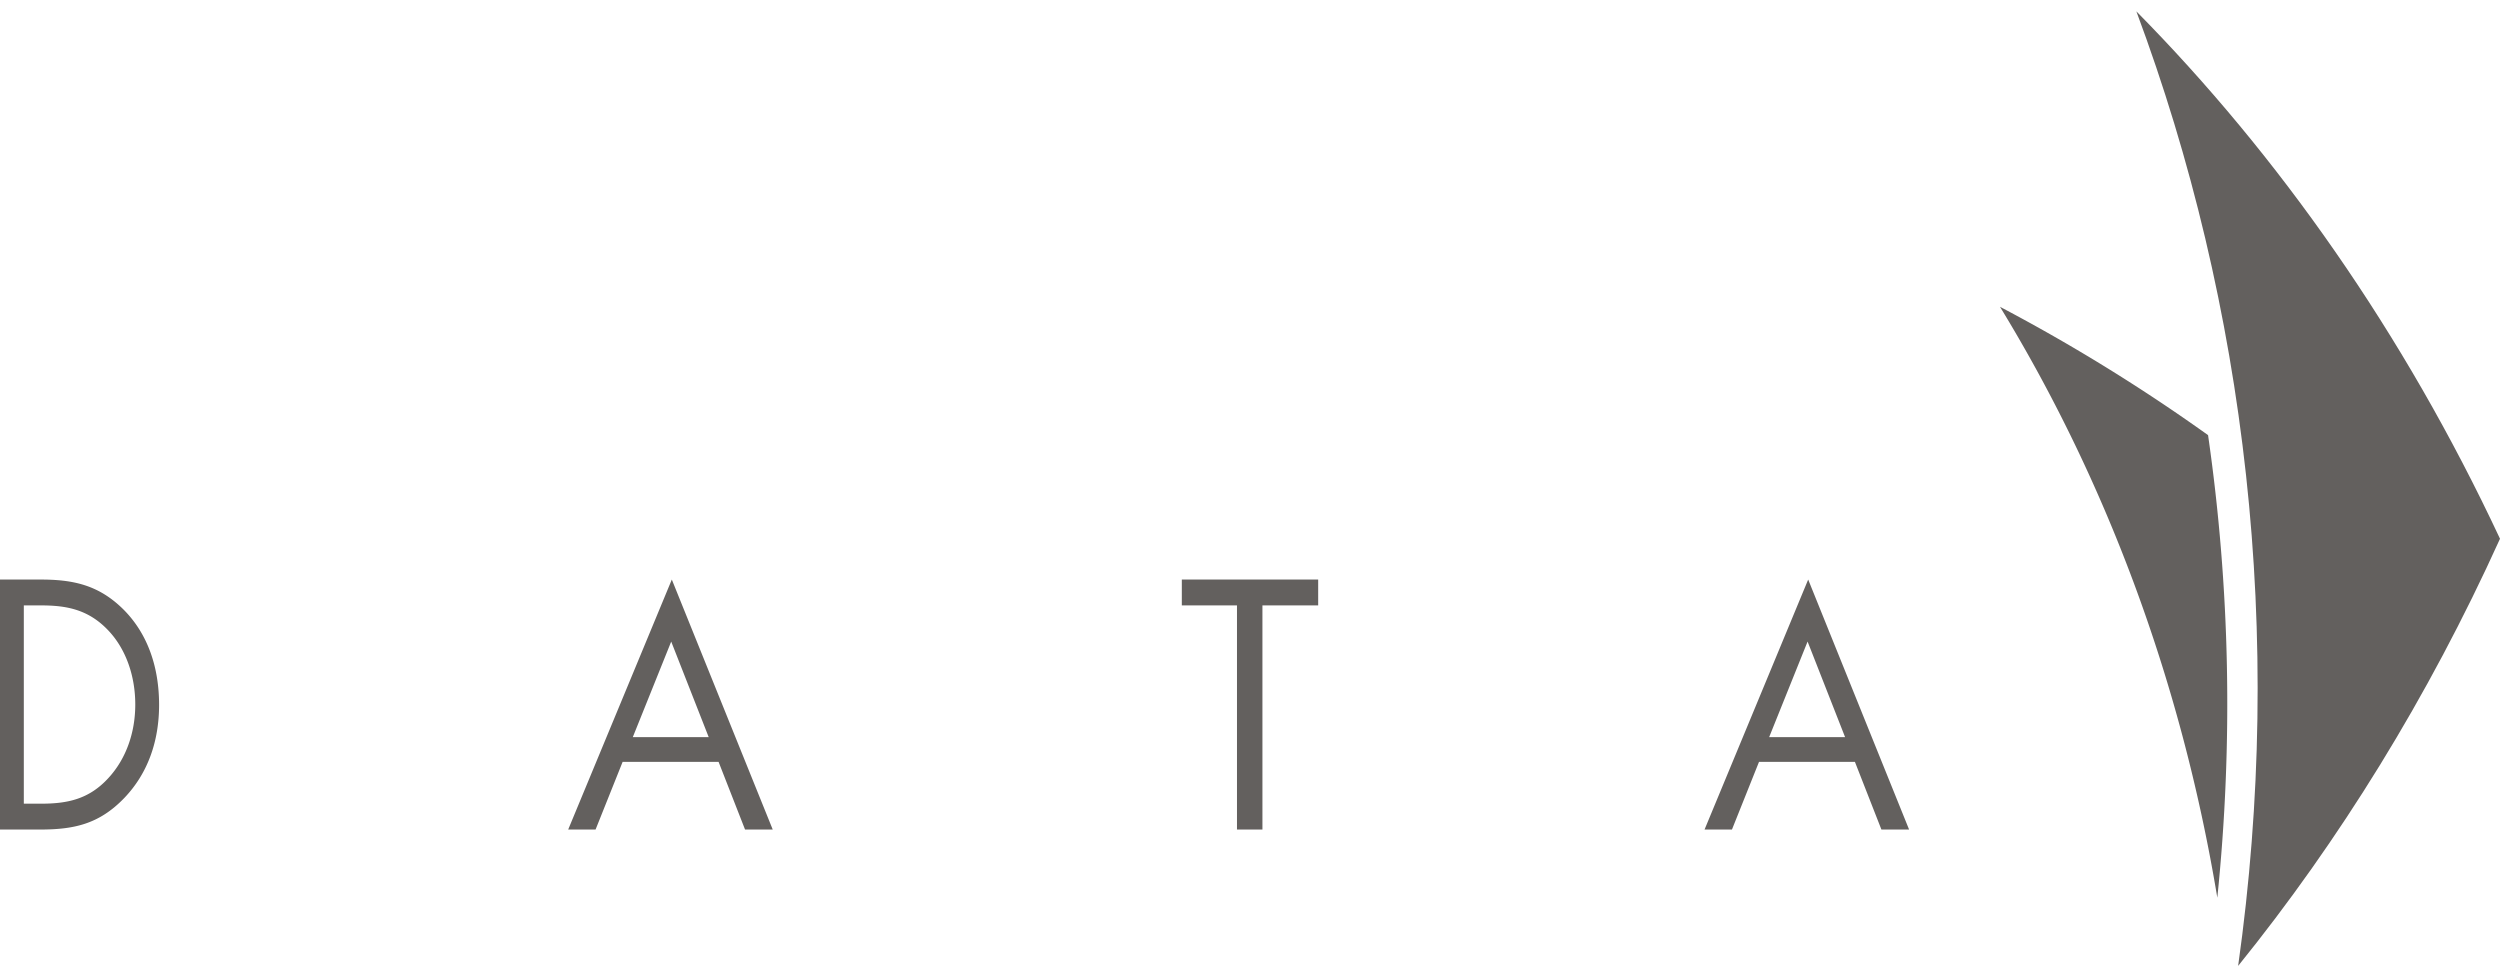 <svg xmlns="http://www.w3.org/2000/svg" width="110" height="43" viewBox="0 0 110 43">
    <g fill="#63605E" fill-rule="evenodd">
        <path d="M16.5 43.5v-26M42.5 43.5v-26M66.5 43.5v-26M1.808 35.362c1.149 0 2.11-.19 2.972-1.14.773-.844 1.172-1.996 1.172-3.223 0-1.255-.411-2.464-1.222-3.296-.863-.89-1.81-1.065-2.922-1.065h-.76v8.724h.76zM0 25.5h1.772c1.41 0 2.558.218 3.669 1.326C6.515 27.906 7 29.38 7 31.015c0 1.603-.499 3.02-1.534 4.099-1.124 1.168-2.248 1.386-3.72 1.386H0v-11zM29.533 28.23l-1.69 4.204h3.34l-1.65-4.205zm-2.137 5.291L26.205 36.5H25l4.56-11 4.44 11h-1.218l-1.165-2.979h-4.22zM55.547 36.5h-1.12v-9.862H52V25.5h6v1.138h-2.453zM79.533 28.23l-1.69 4.204h3.341l-1.65-4.205zm-2.136 5.291L76.206 36.5H75l4.56-11 4.44 11h-1.218l-1.166-2.979h-4.219zM97.155 19.146A79.119 79.119 0 0 0 88 13.5c4.556 7.453 7.944 16.246 9.562 26 .7-6.807.559-13.65-.407-20.354"/>
        <path d="M94 .5c6.238 6.32 11.747 14.122 16 23.205C106.832 30.7 102.921 37 98.478 42.5c2.054-14.563.367-29.01-4.478-42"/>
    </g>
</svg>
